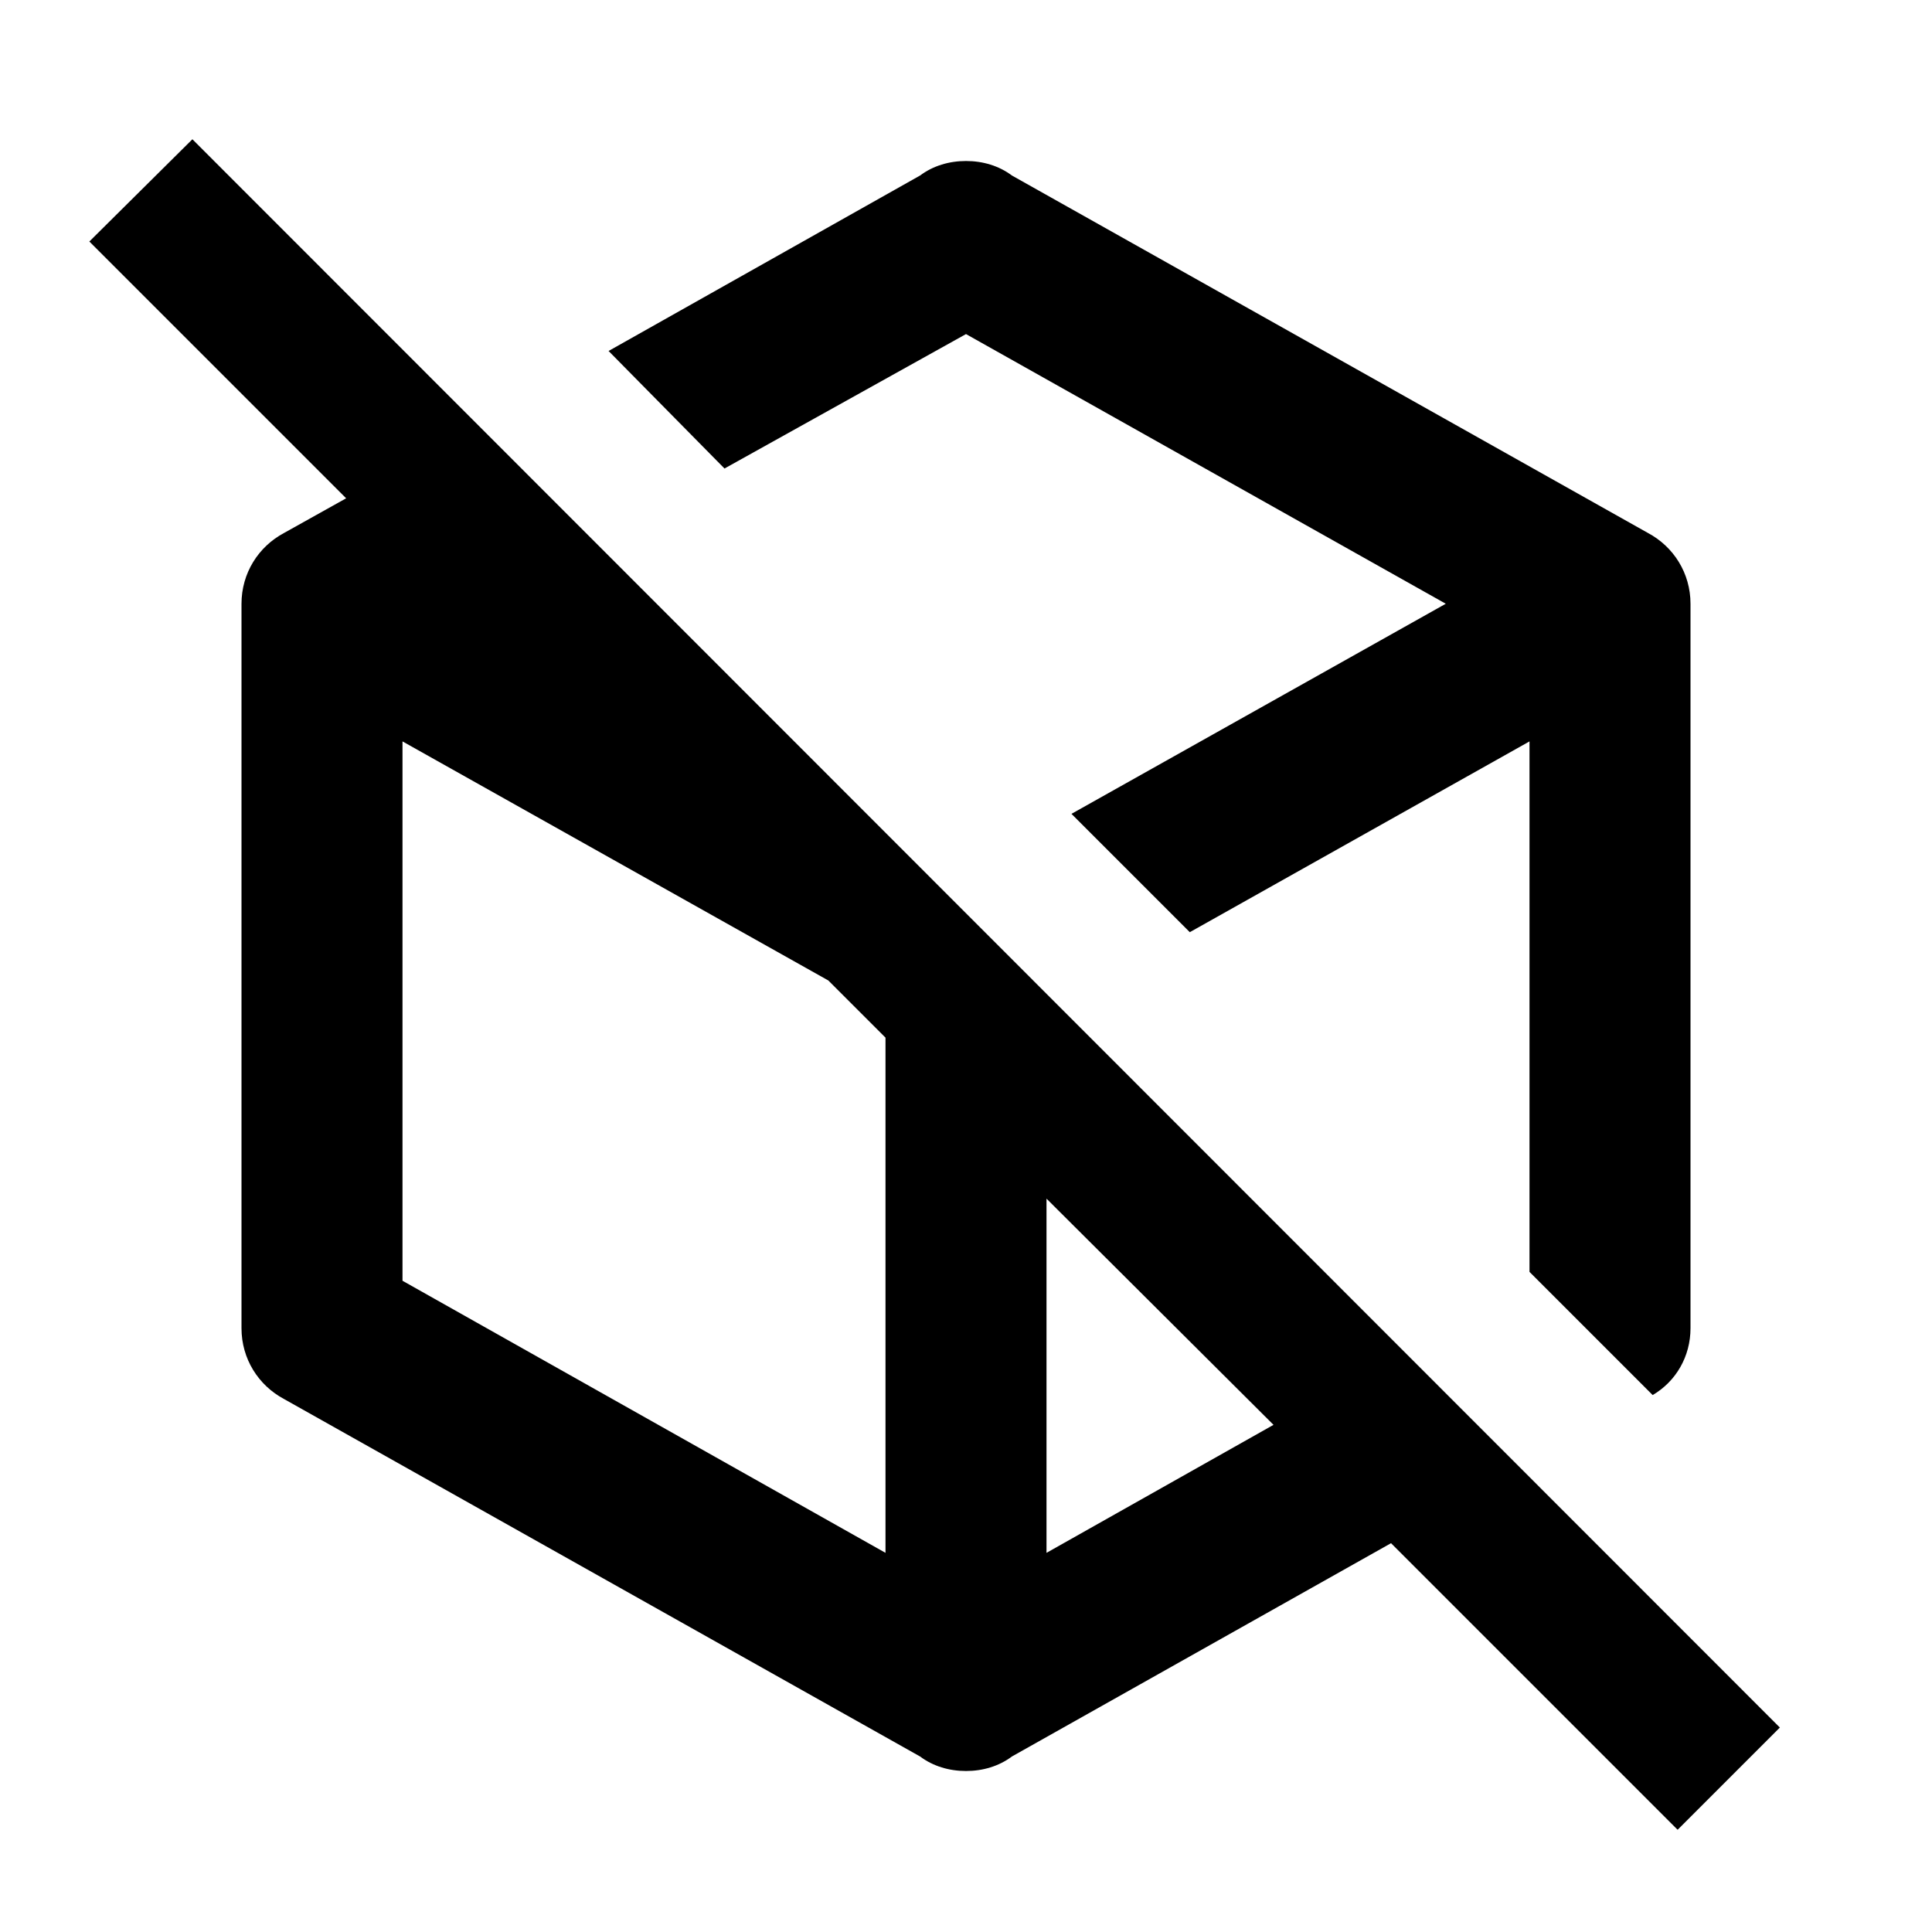 <svg xmlns="http://www.w3.org/2000/svg" id="mdi-cube-off-outline" viewBox="0 0 24 24"><path d="M22.11 21.46L2.39 1.73L1.11 3L4.3 6.19L3.53 6.62C3.21 6.79 3 7.12 3 7.5V16.5C3 16.88 3.21 17.21 3.53 17.38L11.43 21.82C11.59 21.94 11.79 22 12 22S12.41 21.94 12.57 21.82L17.28 19.17L20.84 22.73L22.11 21.46M5 15.91V9.21L10.29 12.18L11 12.89V19.29L5 15.91M13 19.29V14.89L15.82 17.7L13 19.29M9 5.82L7.56 4.36L11.43 2.18C11.59 2.06 11.79 2 12 2S12.41 2.06 12.57 2.18L20.47 6.62C20.79 6.79 21 7.12 21 7.5V16.5C21 16.85 20.82 17.16 20.53 17.33L19 15.8V9.21L14.78 11.58L13.31 10.11L17.96 7.5L12 4.15L9 5.82Z"/></svg>